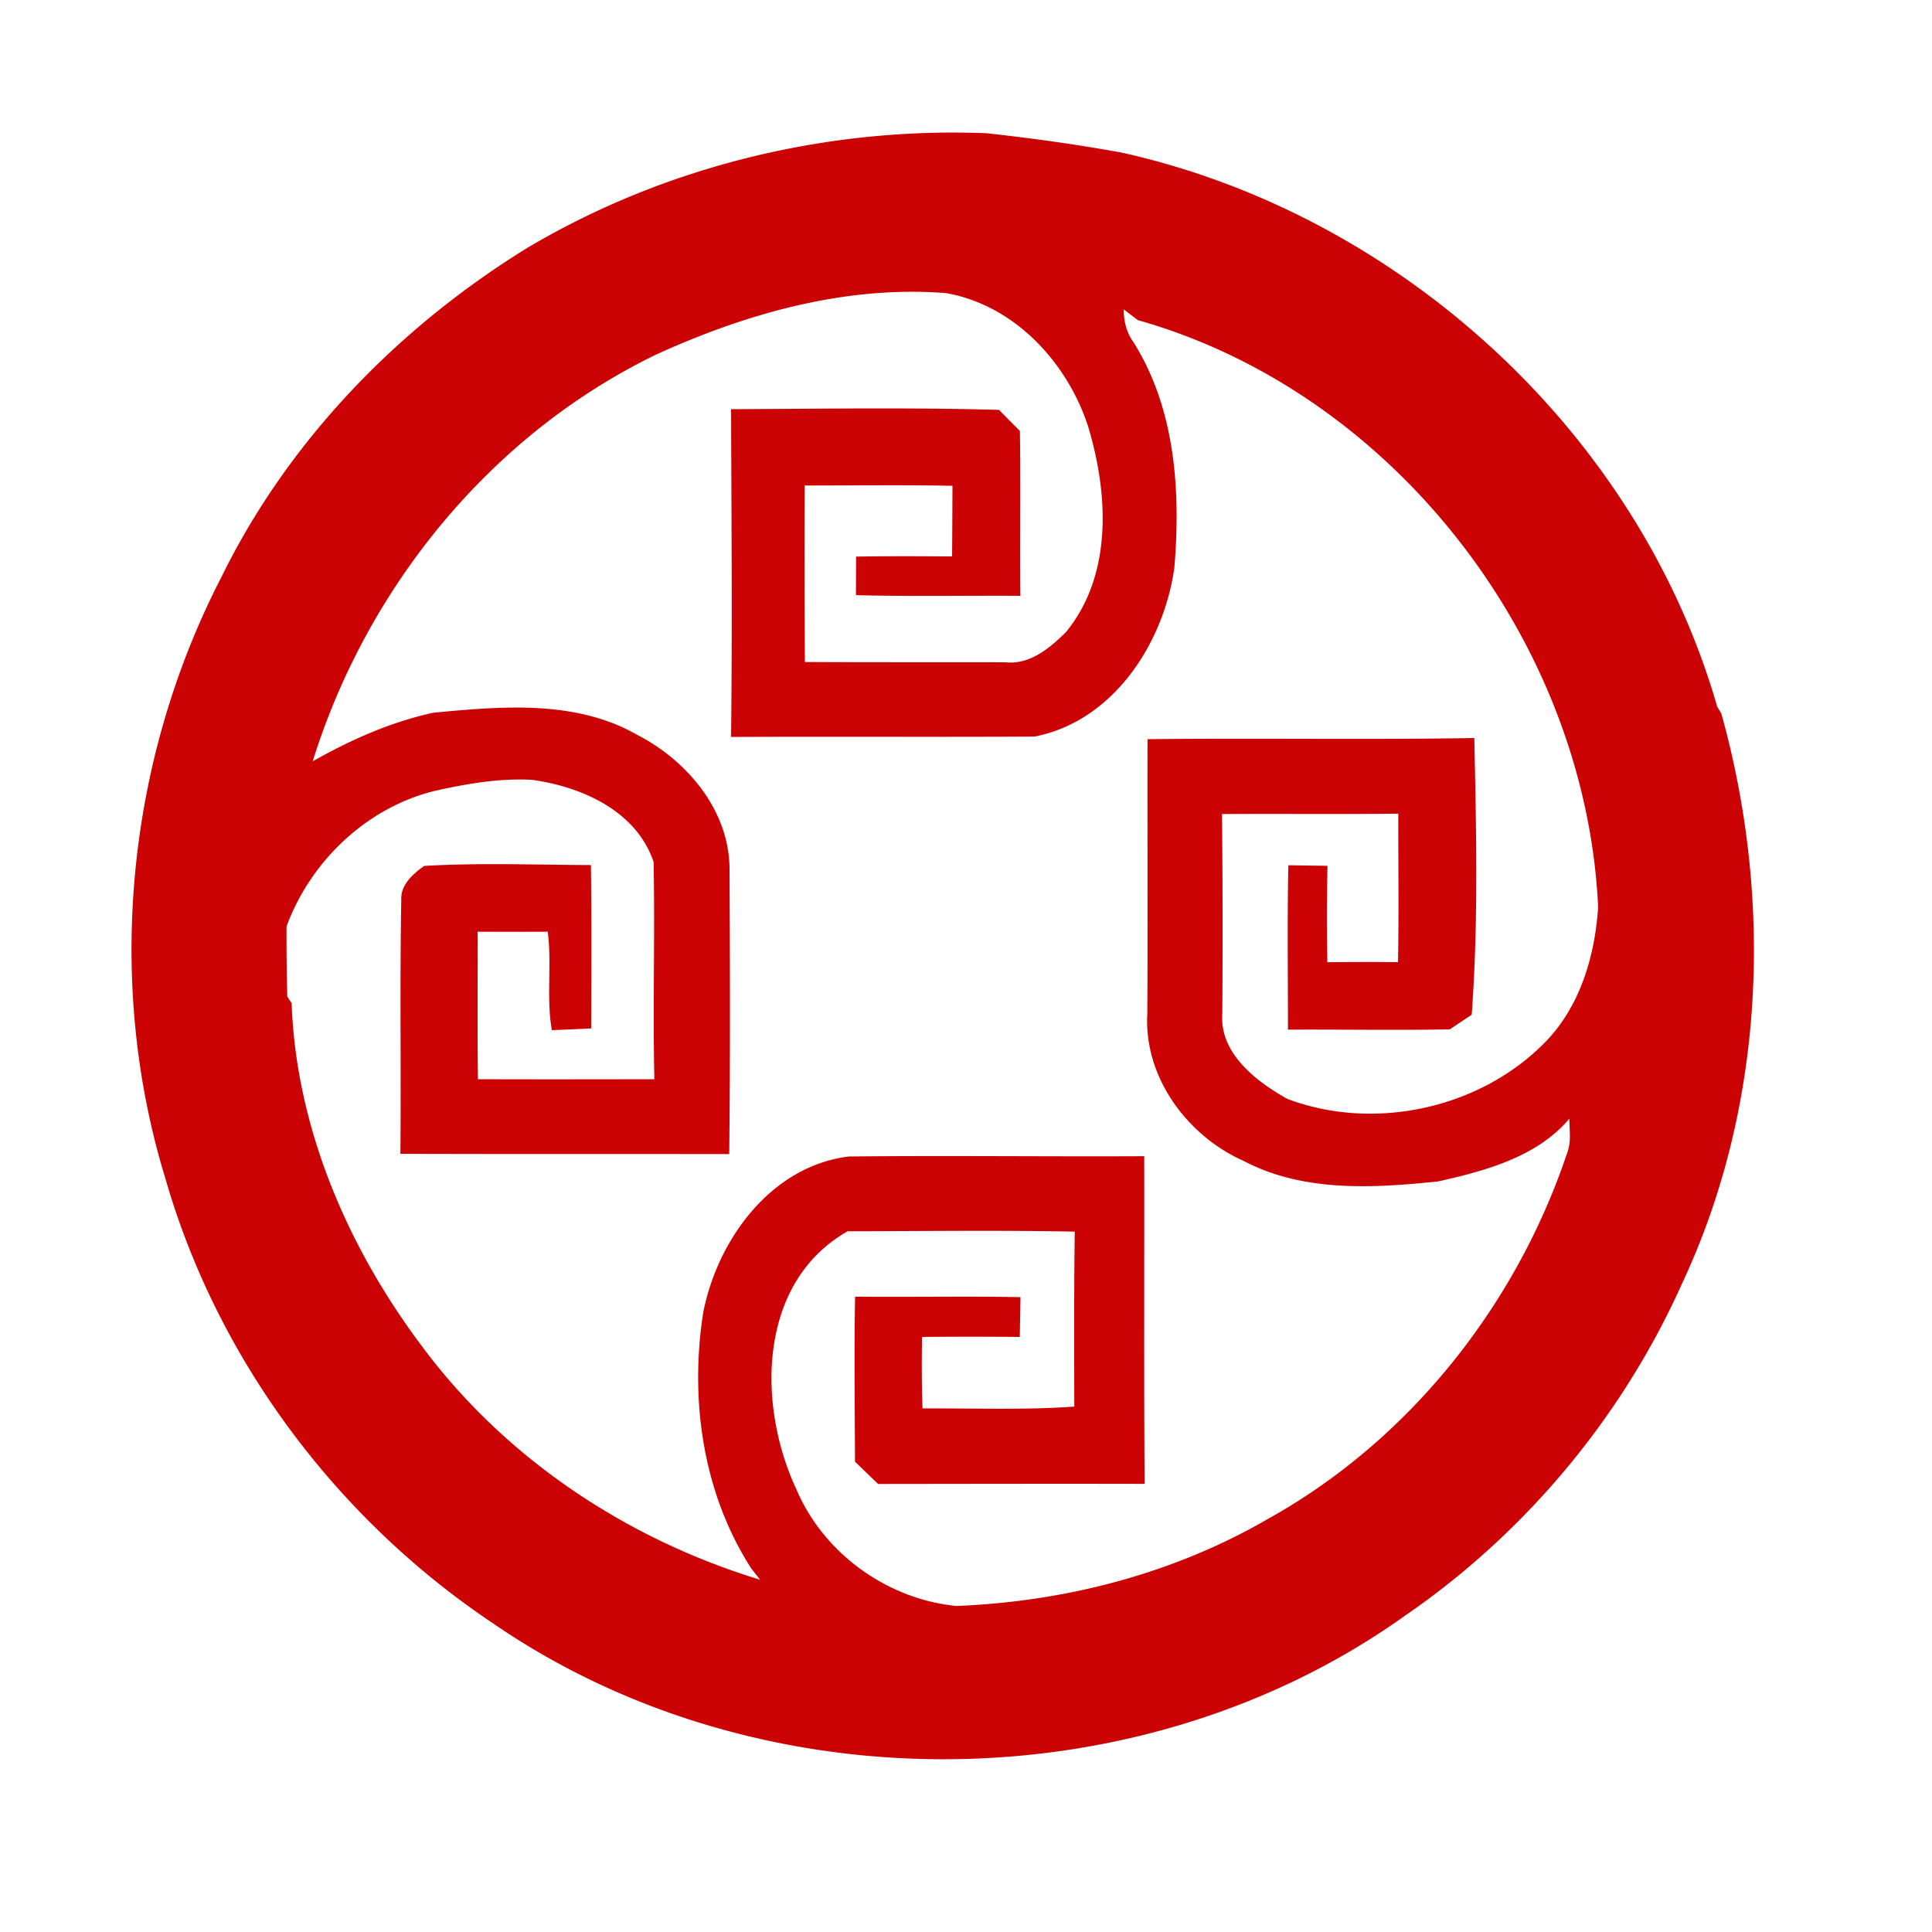 <svg width="200pt" height="200pt" viewBox="0 0 200 200" xmlns="http://www.w3.org/2000/svg"><path fill="#cc0304" d="M54.57 25.67c14.25-8.46 31.01-12.53 47.55-11.88 4.69.52 9.37 1.16 14.01 2.01 28.74 6.39 53.47 28.96 61.63 57.34l.43.72c5.39 19.32 4.52 40.67-4.04 58.96-6.19 13.83-16.24 25.89-28.74 34.46-27.34 19.51-66.71 19.79-94.37.77-16.17-10.81-28.52-27.29-33.91-46.02-6.28-20.45-4.02-43.27 5.77-62.25 6.92-14.15 18.32-25.88 31.67-34.11m13.3 11.06c-17.07 8.29-29.88 24.06-35.5 42.08 3.93-2.22 8.05-4.06 12.48-5.03 7.04-.66 14.72-1.37 21.11 2.29 5.2 2.67 9.59 7.89 9.56 13.98.05 9.8.08 19.62-.03 29.42-11.35-.02-22.69.01-34.04-.03.08-8.77-.07-17.55.09-26.31-.07-1.56 1.22-2.66 2.37-3.49 5.74-.34 11.51-.11 17.26-.09.08 5.64.04 11.27.03 16.91-1.35.07-2.71.13-4.07.18-.6-3.37.02-6.8-.43-10.19-2.42.01-4.84.01-7.25 0 .01 5.09-.05 10.18.03 15.27 6.08.02 12.17.01 18.26 0-.17-7.49.07-15-.08-22.49-1.78-5.28-7.42-7.78-12.56-8.5-3.42-.19-6.81.41-10.13 1.15-7.03 1.74-12.83 7.28-15.31 14.03-.01 2.42.02 4.84.08 7.26l.45.68c.46 12.89 5.8 25.28 13.49 35.51 8.62 11.62 21.21 19.98 35 24.17-.23-.29-.69-.88-.92-1.18-5-7.78-6.37-17.41-4.97-26.44 1.47-7.56 6.99-15.18 15.07-16.19 10.19-.11 20.39.02 30.59-.03.02 11.3-.04 22.61.04 33.92-9.2-.02-18.4 0-27.59.01-.8-.77-1.6-1.54-2.39-2.31-.02-5.7-.1-11.39.01-17.08 5.71.06 11.41-.06 17.12.05-.02 1.37-.05 2.74-.07 4.12a487.7 487.7 0 0 0-10.12 0c-.04 2.47-.04 4.93.05 7.4 5.24-.03 10.48.18 15.71-.19-.01-6.03-.04-12.07.05-18.11-7.83-.16-15.68-.05-23.51-.04-9.33 5.3-9.38 18.02-5.31 26.71 2.82 6.65 9.43 11.39 16.58 12.08 11.23-.45 22.42-3.33 32.18-8.98 14.7-8.16 25.79-22.17 31.08-38.06.39-1.1.17-2.28.18-3.41-3.33 3.97-8.71 5.41-13.58 6.5-6.72.7-13.94 1.13-20.12-2.11-5.85-2.6-10.35-8.66-9.99-15.21.05-9.49 0-18.98.02-28.46 11.28-.13 22.55.07 33.83-.12.2 9.54.43 19.12-.27 28.65-.57.37-1.7 1.13-2.27 1.51-5.58.1-11.17 0-16.75.03 0-5.68-.08-11.35.04-17.02l4.05.06c-.07 3.32-.08 6.65-.01 9.98 2.44-.03 4.87-.03 7.31-.01.1-5.12.02-10.25.03-15.37-6.09.07-12.17 0-18.25.04.07 6.91.08 13.83.03 20.74-.26 4.06 3.55 6.97 6.74 8.75 9 3.39 19.96 1.01 26.7-5.89 3.61-3.7 5.14-8.93 5.47-13.97-1.29-27.44-21.1-53.25-47.65-60.76-.36-.27-1.09-.83-1.46-1.11-.01 1.25.31 2.45 1.05 3.46 4.3 6.89 4.85 15.37 4.19 23.27-1.09 7.81-6.3 15.89-14.47 17.49-10.47.06-20.94-.01-31.42.04.13-11.31.04-22.62 0-33.93 9.25-.04 18.5-.19 27.74.07.72.73 1.44 1.46 2.16 2.18.09 5.69-.01 11.38.05 17.07-5.67-.04-11.35.08-17.02-.07 0-1.33.01-2.66.01-3.99 3.31-.06 6.63-.04 9.94-.02.02-2.44.03-4.88.04-7.31-5.1-.1-10.2-.03-15.3-.03-.03 6.09-.02 12.18.02 18.27 6.91.04 13.83.01 20.75.03 2.52.28 4.61-1.47 6.28-3.13 4.87-5.95 4.38-14.38 2.28-21.32-2.18-6.65-7.64-12.53-14.71-13.77-10.38-.81-20.69 2.11-30.05 6.39z"/></svg>